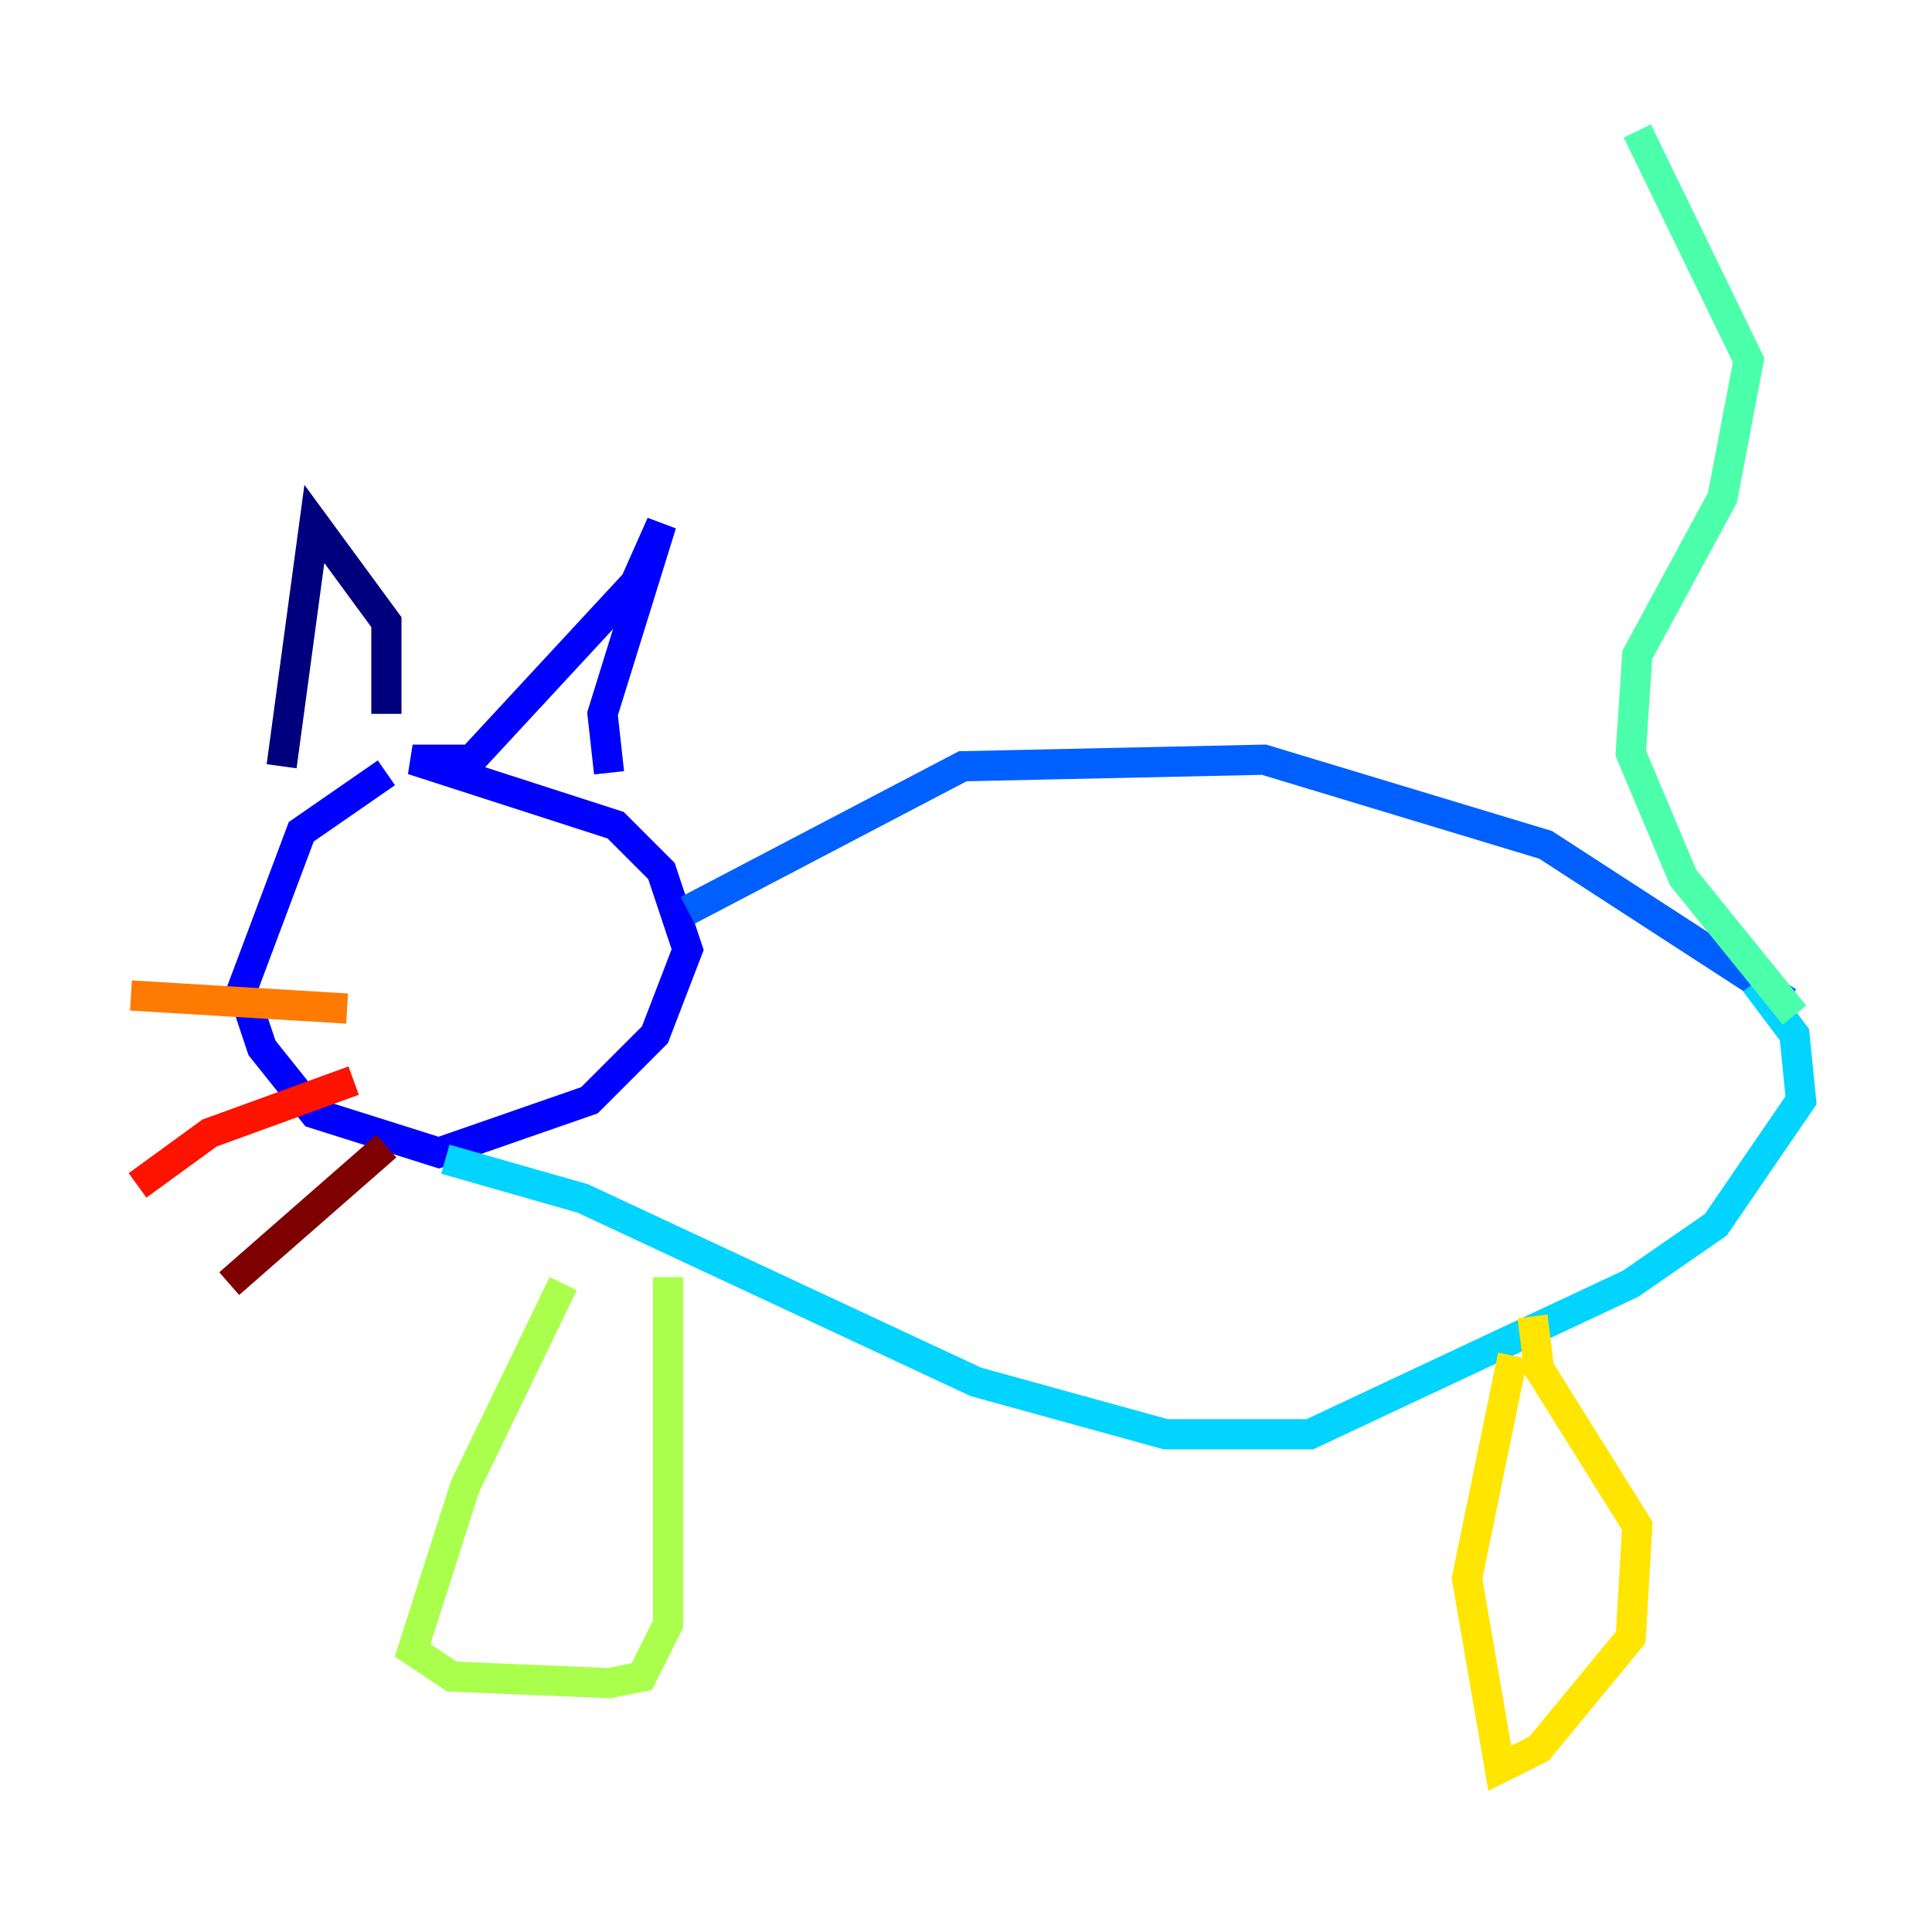 <?xml version="1.0" encoding="utf-8" ?>
<svg baseProfile="tiny" height="128" version="1.2" viewBox="0,0,128,128" width="128" xmlns="http://www.w3.org/2000/svg" xmlns:ev="http://www.w3.org/2001/xml-events" xmlns:xlink="http://www.w3.org/1999/xlink"><defs /><polyline fill="none" points="18.658,50.766 20.827,34.712 25.6,41.22 25.6,47.295" stroke="#00007f" stroke-width="2" /><polyline fill="none" points="25.6,51.2 19.959,55.105 16.054,65.519 17.356,69.424 20.827,73.763 29.071,76.366 39.051,72.895 43.39,68.556 45.559,62.915 43.824,57.709 40.786,54.671 27.336,50.332 31.241,50.332 42.088,38.617 43.824,34.712 39.919,47.295 40.352,51.2" stroke="#0000fe" stroke-width="2" /><polyline fill="none" points="45.559,60.312 63.783,50.766 83.742,50.332 102.4,55.973 118.454,66.386" stroke="#0060ff" stroke-width="2" /><polyline fill="none" points="29.505,76.8 38.617,79.403 64.651,91.552 77.234,95.024 86.78,95.024 108.041,85.044 113.681,81.139 119.322,72.895 118.888,68.556 116.285,65.085" stroke="#00d4ff" stroke-width="2" /><polyline fill="none" points="118.888,67.254 111.512,58.142 108.041,49.898 108.475,43.39 114.115,32.976 115.851,23.864 108.475,8.678" stroke="#4cffaa" stroke-width="2" /><polyline fill="none" points="37.315,85.044 30.807,98.495 27.336,109.342 29.939,111.078 40.352,111.512 42.522,111.078 44.258,107.607 44.258,84.61" stroke="#aaff4c" stroke-width="2" /><polyline fill="none" points="100.231,89.817 97.193,104.57 99.363,117.153 101.966,115.851 108.041,108.475 108.475,101.098 101.966,90.685 101.532,87.214" stroke="#ffe500" stroke-width="2" /><polyline fill="none" points="22.997,66.82 8.678,65.953" stroke="#ff7a00" stroke-width="2" /><polyline fill="none" points="23.43,71.593 13.885,75.064 9.112,78.536" stroke="#fe1200" stroke-width="2" /><polyline fill="none" points="25.6,75.932 15.186,85.044" stroke="#7f0000" stroke-width="2" /></svg>